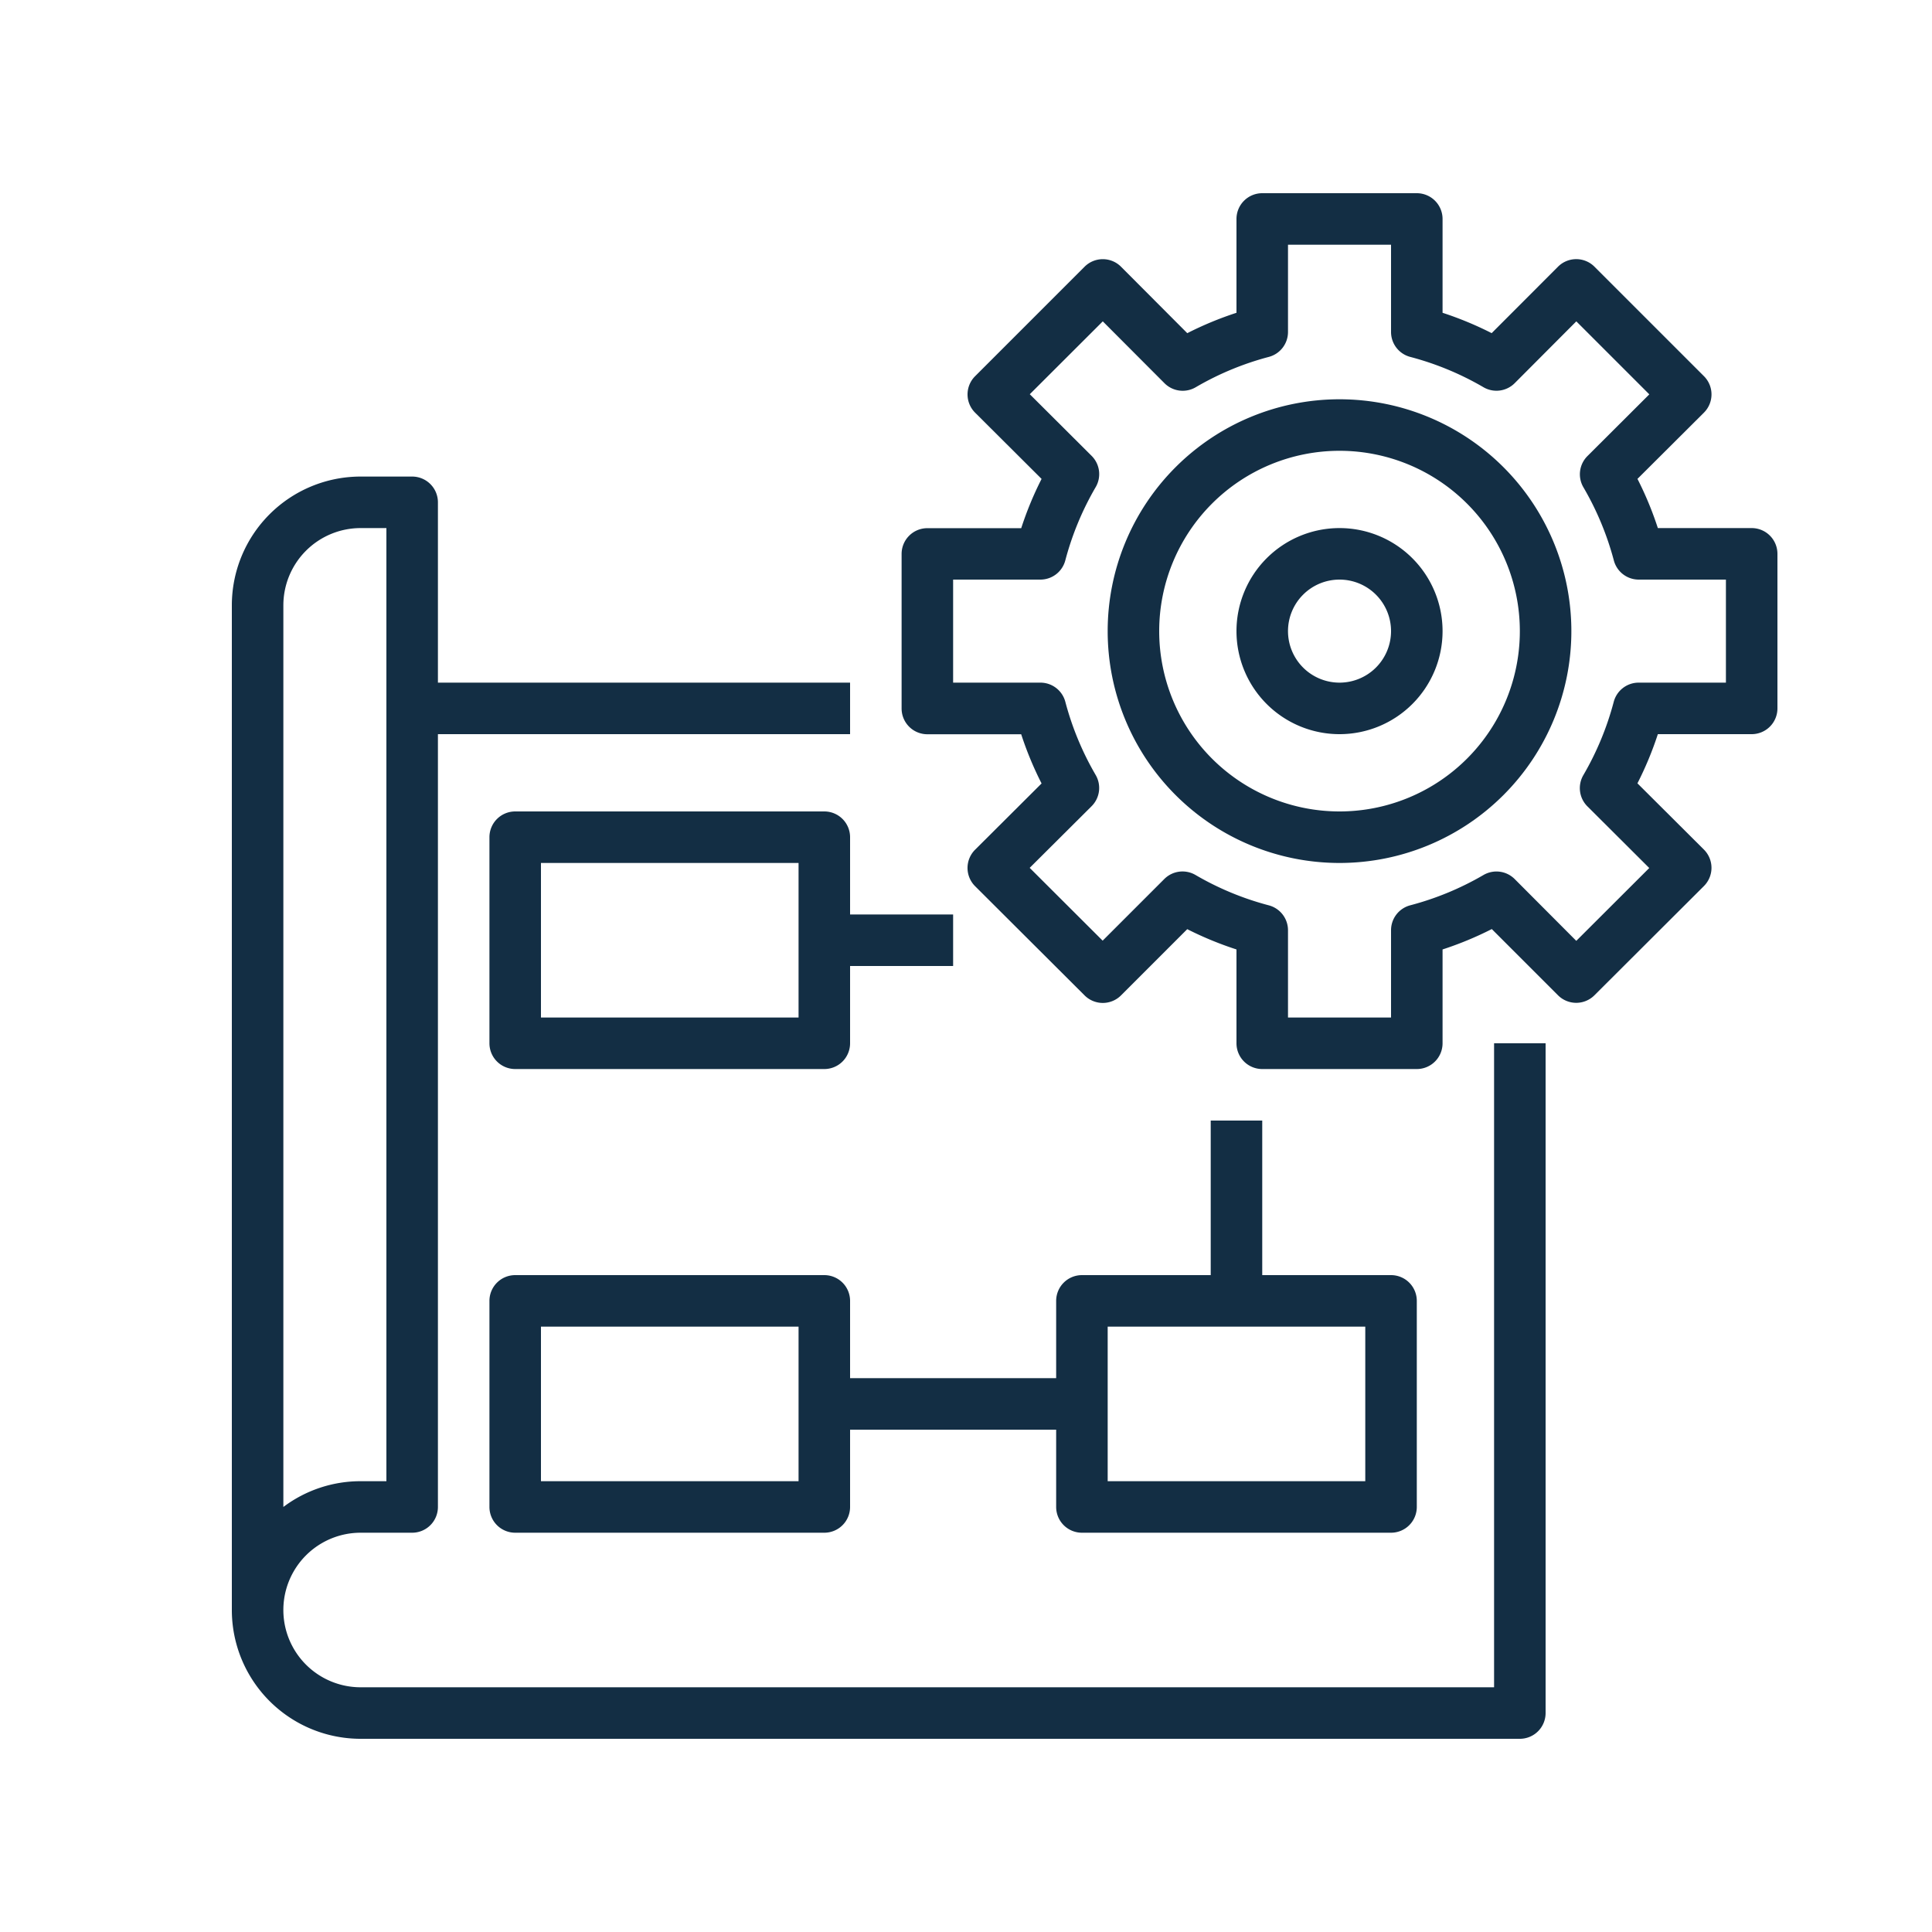 <svg xmlns="http://www.w3.org/2000/svg" viewBox="0 0 600 600"><defs><style>.a{fill:#132e44;}</style></defs><title>digital_delivery_icon</title><path class="a" d="M112,540H472a8,8,0,0,0,8-8V324H464V524H112a24,24,0,0,1,0-48h16a8,8,0,0,0,8-8V228H264V212H136V156a8,8,0,0,0-8-8H112a40,40,0,0,0-40,40V500A40,40,0,0,0,112,540ZM88,220V188a24,24,0,0,1,24-24h8V460h-8a39.84,39.84,0,0,0-24,8Z"/><path class="a" d="M256,252H160a8,8,0,0,0-8,8v64a8,8,0,0,0,8,8h96a8,8,0,0,0,8-8V300h32V284H264V260A8,8,0,0,0,256,252Zm-8,64H168V268h80Z"/><path class="a" d="M336,476h96a8,8,0,0,0,8-8V404a8,8,0,0,0-8-8H392V348H376v48H336a8,8,0,0,0-8,8v24H264V404a8,8,0,0,0-8-8H160a8,8,0,0,0-8,8v64a8,8,0,0,0,8,8h96a8,8,0,0,0,8-8V444h64v24A8,8,0,0,0,336,476Zm8-64h80v48H344Zm-96,48H168V412h80Z"/><path class="a" d="M416,124a72,72,0,1,0,72,72A72,72,0,0,0,416,124Zm0,128a56,56,0,1,1,56-56A56,56,0,0,1,416,252Z"/><path class="a" d="M544,228a8,8,0,0,0,8-8V172a8,8,0,0,0-8-8H514.86a106,106,0,0,0-6.33-15.28l20.64-20.57a8,8,0,0,0,0-11.33l-34-34a8,8,0,0,0-11.31,0l-20.61,20.64A106.42,106.42,0,0,0,448,97.14V68a8,8,0,0,0-8-8H392a8,8,0,0,0-8,8V97.14a106.42,106.42,0,0,0-15.28,6.33L348.14,82.83a8,8,0,0,0-11.31,0l-34,34a8,8,0,0,0,0,11.33l20.64,20.57a105.77,105.77,0,0,0-6.32,15.3H288a8,8,0,0,0-8,8v48a8,8,0,0,0,8,8h29.14a106,106,0,0,0,6.33,15.28l-20.64,20.57a8,8,0,0,0,0,11.34l34,33.91a8,8,0,0,0,11.31,0l20.57-20.57A107,107,0,0,0,384,294.86V324a8,8,0,0,0,8,8h48a8,8,0,0,0,8-8V294.86a106.51,106.51,0,0,0,15.29-6.33l20.57,20.57a8,8,0,0,0,11.3,0l34-33.92a8,8,0,0,0,0-11.34l-20.64-20.57A105.88,105.88,0,0,0,514.86,228Zm-42.85-10a91.49,91.49,0,0,1-9.43,22.73,8,8,0,0,0,1.27,9.7l19.2,19.14-22.66,22.62L470.4,273a8,8,0,0,0-9.69-1.26A91.12,91.12,0,0,1,438,281.14a8,8,0,0,0-6,7.73V316H400V288.88a8,8,0,0,0-6-7.73,91.12,91.12,0,0,1-22.73-9.42,8,8,0,0,0-9.69,1.26l-19.14,19.14-22.66-22.61L339,250.38a8,8,0,0,0,1.27-9.7A91.49,91.49,0,0,1,330.86,218a8,8,0,0,0-7.73-6H296V180h27.12a8,8,0,0,0,7.73-6,91.49,91.49,0,0,1,9.43-22.73,8,8,0,0,0-1.27-9.7l-19.2-19.14L342.48,99.8,361.63,119a8,8,0,0,0,9.7,1.27A91.12,91.12,0,0,1,394,110.85a8,8,0,0,0,6-7.73V76h32v27.12a8,8,0,0,0,6,7.73,91.12,91.12,0,0,1,22.73,9.42A8,8,0,0,0,470.4,119l19.14-19.2,22.67,22.67L493,141.63a8,8,0,0,0-1.26,9.7A91.63,91.63,0,0,1,501.18,174a8,8,0,0,0,7.7,6H536v32H508.88A8,8,0,0,0,501.15,218Z"/><path class="a" d="M416,164a32,32,0,1,0,32,32A32,32,0,0,0,416,164Zm0,48a16,16,0,1,1,16-16A16,16,0,0,1,416,212Z"/></svg>